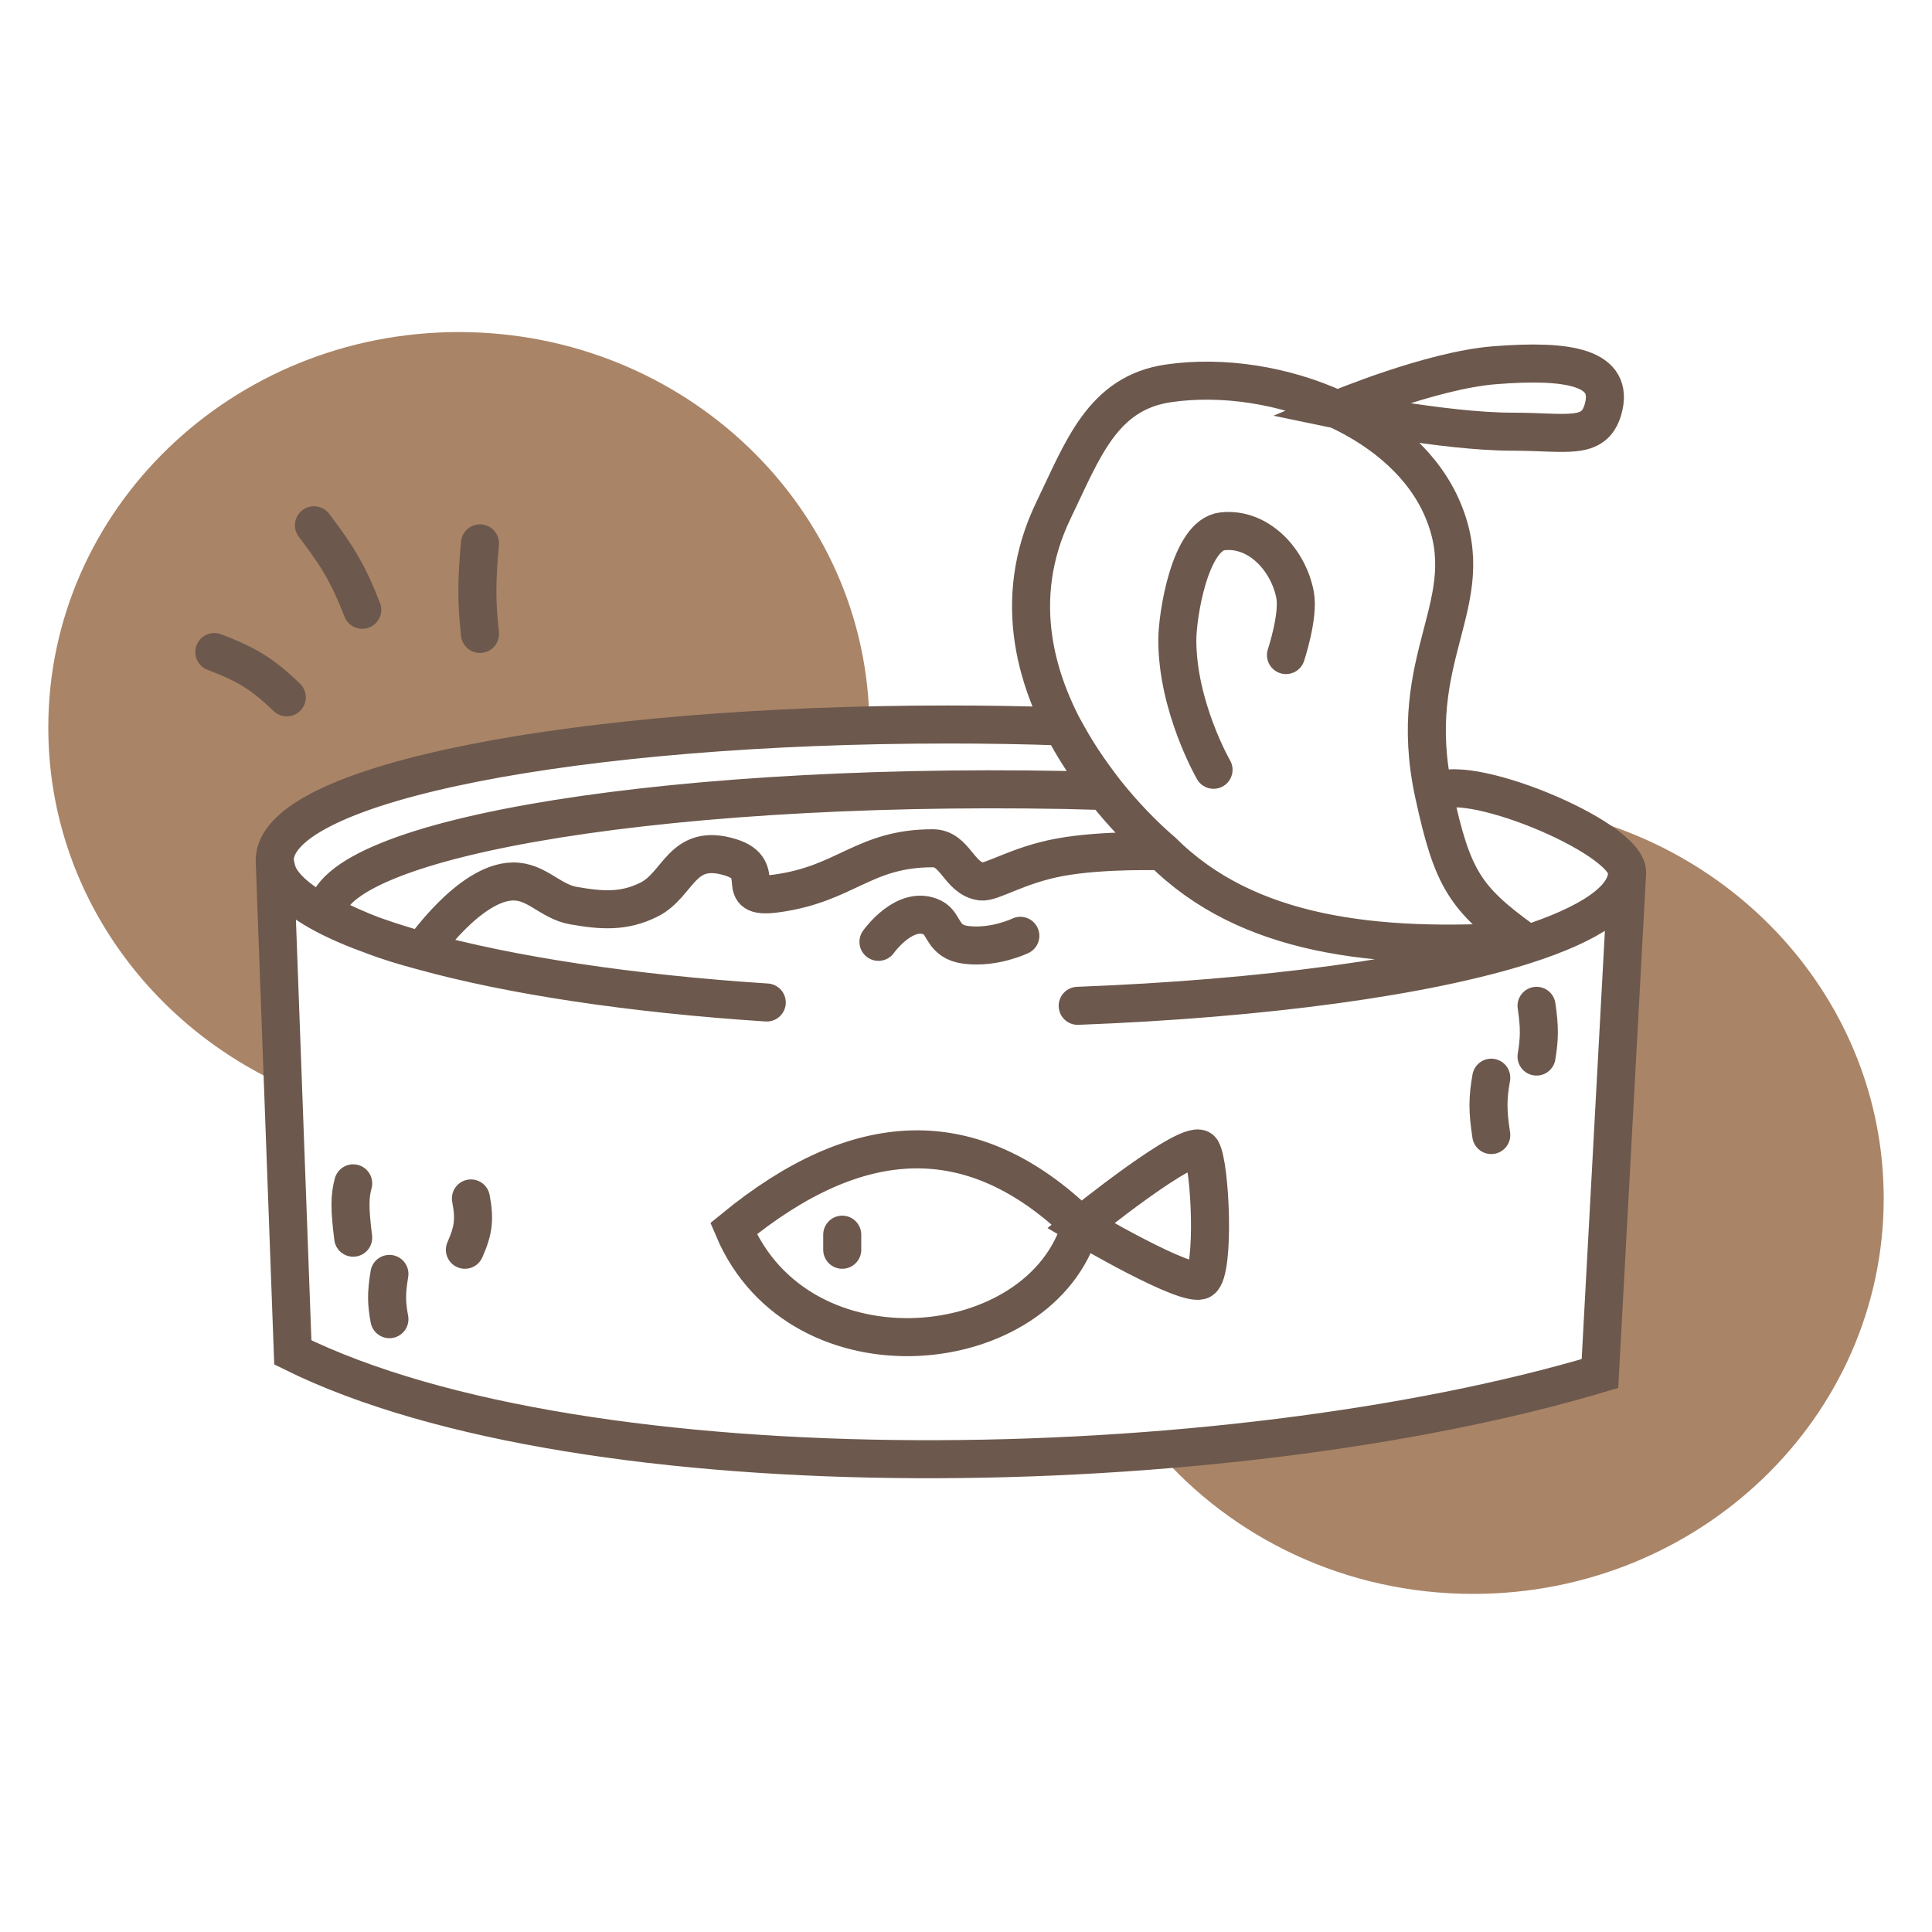 <svg width="254" height="254" viewBox="0 0 254 254" fill="none" xmlns="http://www.w3.org/2000/svg">
<path fill-rule="evenodd" clip-rule="evenodd" d="M114.3 95.475C114.158 95.409 114.025 95.376 113.903 95.376C70.575 96.401 36.116 103.581 36.116 113.109L37.203 142.638C18.962 134.296 6.35 116.39 6.35 95.647C6.35 66.933 30.515 43.656 60.325 43.656C90.075 43.656 114.203 66.84 114.3 95.475Z" fill="#A98467"/>
<path fill-rule="evenodd" clip-rule="evenodd" d="M210.344 180.578L213.893 115.116C213.908 114.976 213.916 114.838 213.916 114.697C213.916 112.205 207.757 108.526 201.457 106.105C227.579 109.738 247.65 131.391 247.65 157.56C247.65 186.273 223.484 209.55 193.675 209.55C176.917 209.55 161.944 202.194 152.044 190.653C173.38 188.959 193.829 185.507 210.344 180.578Z" fill="#A98467"/>
<path d="M213.916 114.697L210.344 180.578C161.131 195.262 76.994 196.85 38.497 177.8L36.116 113.109M213.916 114.697C213.916 109.975 191.809 100.993 188.516 104.378M213.916 114.697C213.916 118.269 208.978 121.51 200.517 124.222M36.116 113.109C36.116 102.807 76.397 95.25 124.619 95.25C129.603 95.25 134.907 95.326 139.7 95.513C141.546 98.9 142.798 100.784 145.221 103.981C89.658 102.394 42.862 109.951 42.862 120.253M36.116 113.109C36.116 117.492 43.408 121.667 55.502 125.015M36.116 113.109C36.523 116.174 37.938 117.741 42.862 120.253M188.516 104.378C184.547 86.122 194.866 79.375 189.706 67.072C187.261 61.242 182.054 56.749 175.816 53.846M188.516 104.378C190.931 115.49 192.554 118.103 200.302 123.705M200.517 124.222C187.515 128.388 166.195 131.302 141.684 132.235M200.517 124.222L200.302 123.705M42.862 120.253C47.679 122.585 50.304 123.624 55.502 125.015M55.502 125.015C66.985 128.196 82.798 130.632 100.806 131.798M55.502 125.015C55.502 125.015 61.735 115.927 67.469 115.887C70.607 115.866 72.315 118.523 75.406 119.062C79.074 119.702 81.998 119.934 85.328 118.269C89.297 116.284 89.584 110.725 96.044 112.712C101.203 114.3 96.044 118.269 101.997 117.475C111.24 116.242 113.506 111.522 122.634 111.522C125.612 111.522 126.037 115.467 128.984 115.887C130.353 116.083 133.771 113.737 139.303 112.712C145.001 111.657 152.797 111.919 152.797 111.919M152.797 111.919C152.797 111.919 127 90.884 138.509 67.072C142.33 59.168 144.905 51.68 153.591 50.403C160.69 49.359 168.889 50.622 175.816 53.846M152.797 111.919C163.909 123.031 180.743 125.01 200.302 123.705M175.816 53.846C175.816 53.846 188.105 48.689 196.453 48.022C206.375 47.228 212.342 48.334 210.741 53.846C209.55 57.943 205.978 56.753 198.834 56.753C189.774 56.753 175.816 53.846 175.816 53.846ZM115.491 123.825C115.491 123.825 119.014 118.84 122.634 120.65C124.222 121.444 123.825 123.825 127 124.222C130.736 124.688 134.144 123.031 134.144 123.031M159.544 101.203C159.544 101.203 154.781 92.954 154.781 84.137C154.781 80.962 156.417 70.317 160.734 69.85C165.431 69.341 169.361 73.546 170.259 78.184C170.794 80.94 169.069 86.122 169.069 86.122M46.434 155.575C45.969 157.316 45.953 158.836 46.434 162.719M61.913 157.559C62.419 160.229 62.278 161.707 61.119 164.306M51.197 167.481C50.763 170.092 50.815 171.362 51.197 173.434M196.056 141.684C195.584 144.369 195.558 146.005 196.056 149.225M202.009 132.235C202.437 135.125 202.392 136.555 202.009 138.906M142.081 161.131C136.922 178.99 105.172 182.165 96.441 161.528C112.73 148.175 127.794 147.24 142.081 161.131ZM142.081 161.131C142.081 161.131 156.176 169.465 157.956 168.275C159.737 167.084 159.147 153.194 157.956 151.209C156.766 149.225 142.081 161.131 142.081 161.131ZM110.728 162.322V164.306M28.178 85.725C32.344 87.308 34.465 88.55 37.703 91.678M41.275 69.056C44.448 73.193 45.85 75.621 47.625 80.168M63.103 71.437C62.659 76.379 62.631 79.005 63.103 83.344" stroke="#6C584C" stroke-width="5" stroke-linecap="round"/>
</svg>
